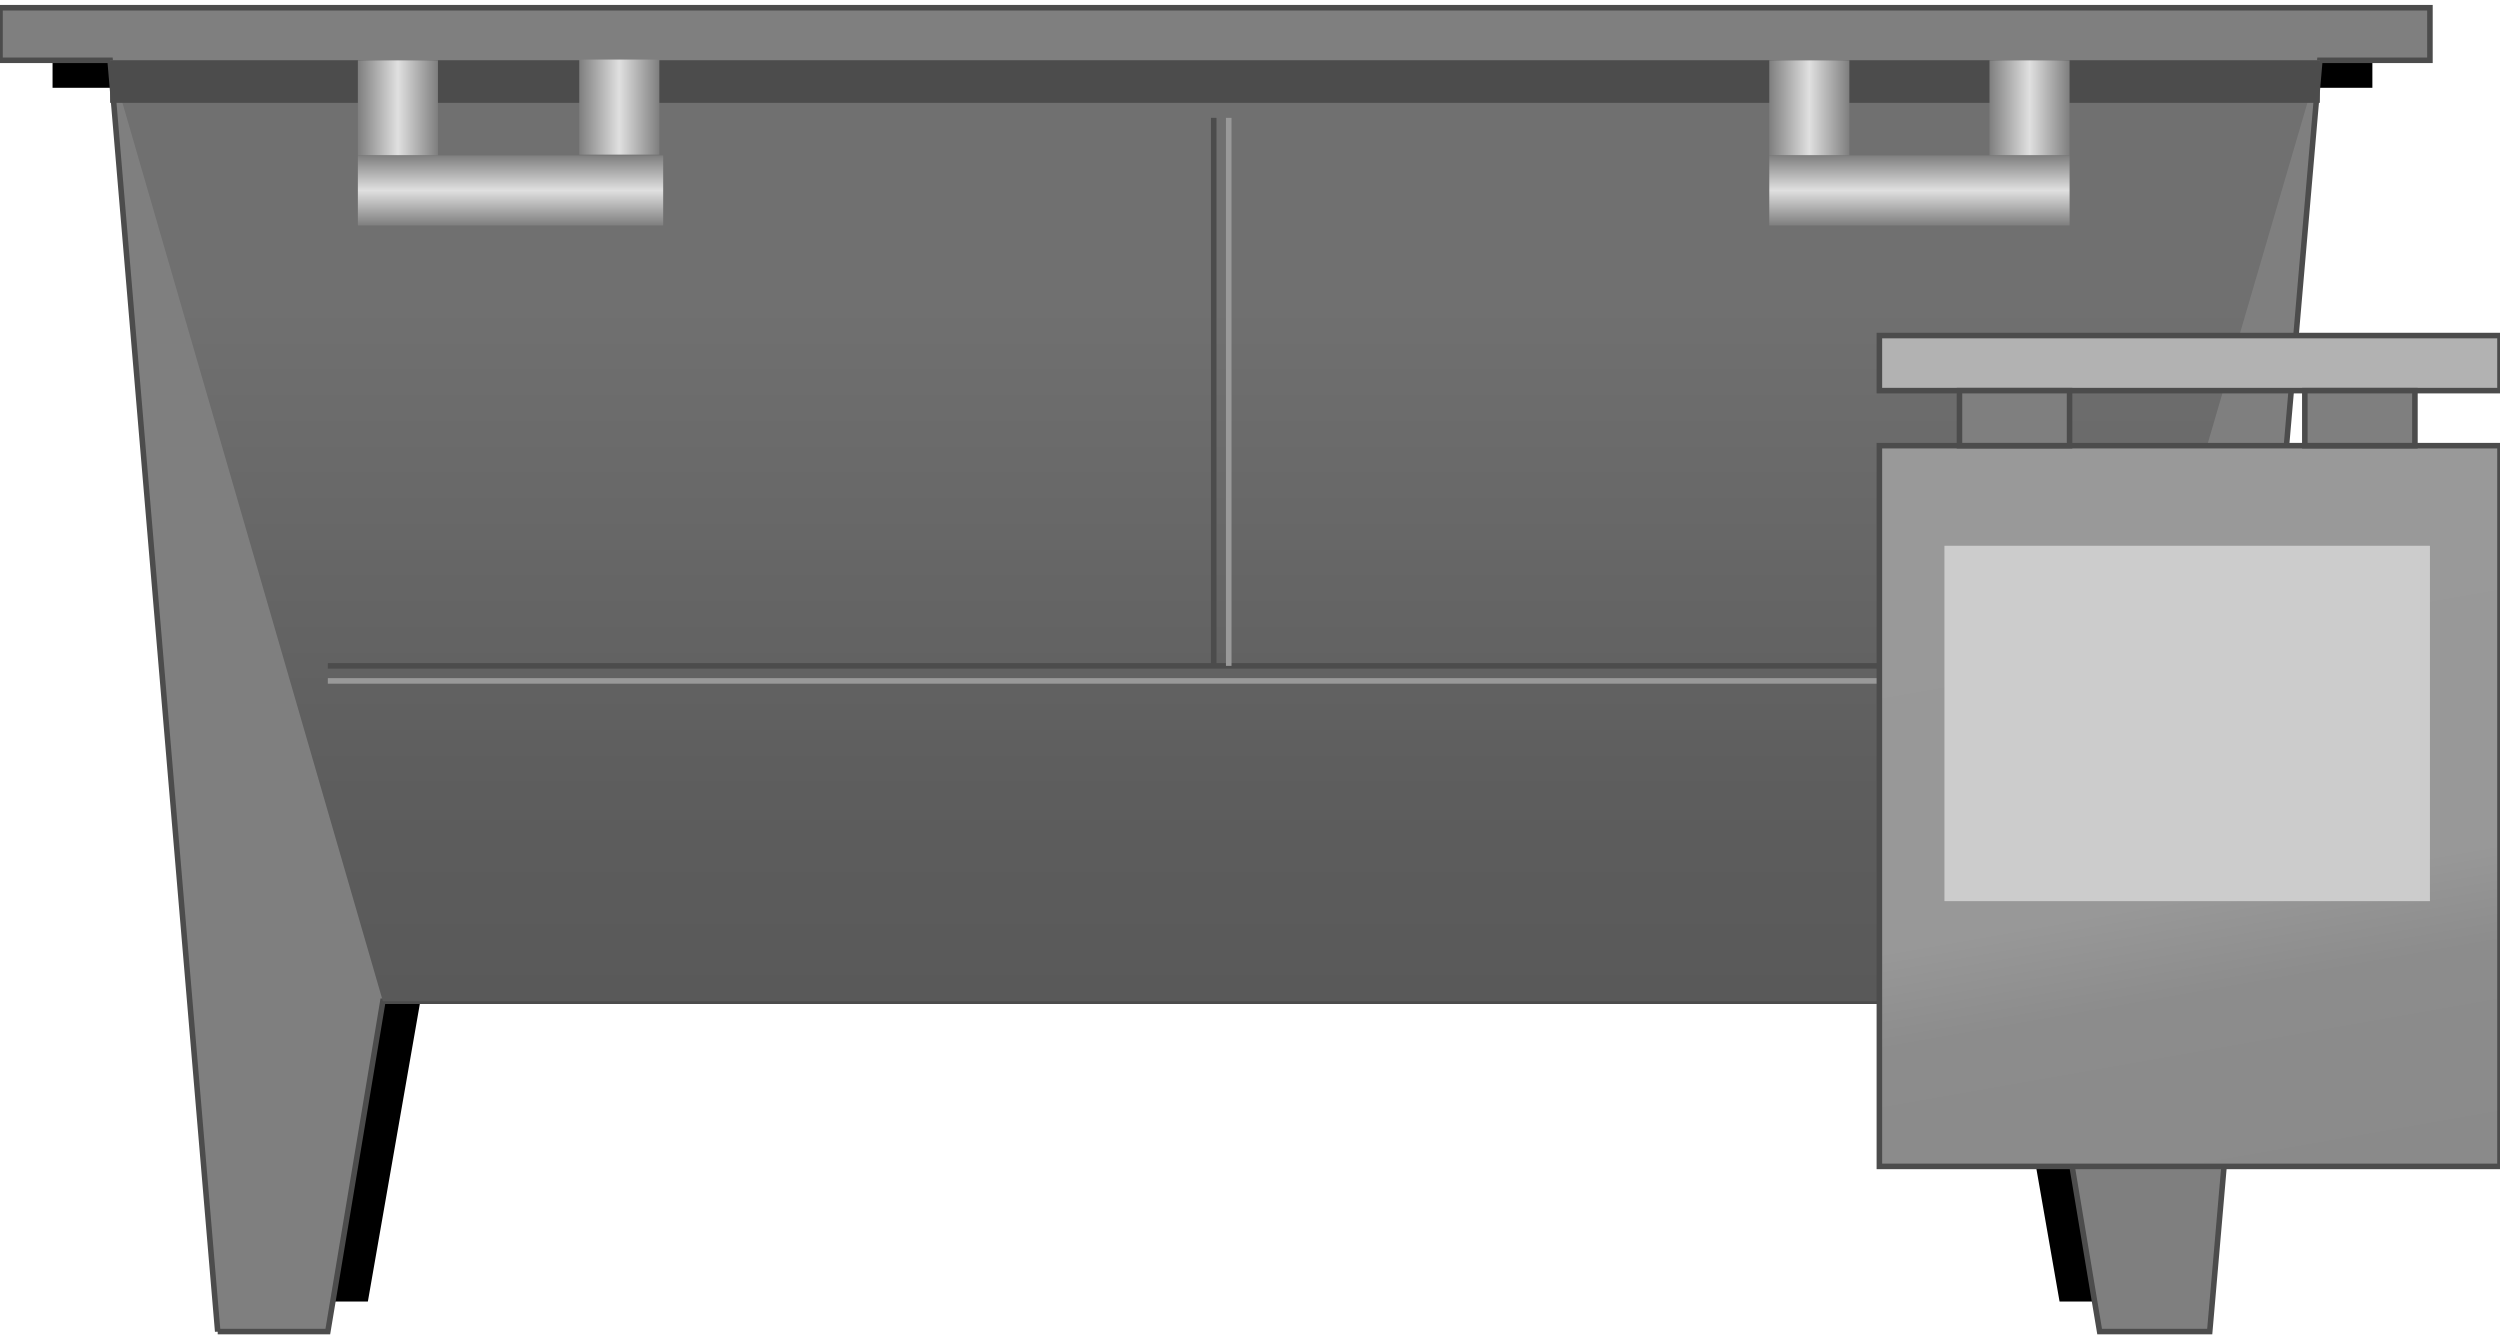 <svg version="1.1" xmlns="http://www.w3.org/2000/svg" xmlns:xlink="http://www.w3.org/1999/xlink" width="112px" height="60px" viewBox="0 0 112.5 59.572" enable-background="new 0 0 112.5 59.572" xml:space="preserve">
<g id="Group_Dryer_Rear">
	<path d="M11.824,58.221L7.095,3.604h-4.73V1.24h104.392v2.364h-4.617L97.41,58.221h-4.73l-2.477-14.189H19.032l-2.478,14.189   H11.824z" />
</g>
<g id="Group_Sludge_Dryer">
	<path fill="#7F7F7F" stroke="#4C4C4C" stroke-width="0.25" d="M9.797,59.573L4.955,2.365H0V0h109.347v2.365h-4.954l-4.955,57.207   h-4.955l-2.479-14.865H17.229l-2.477,14.865H9.797z" />
</g>
<g id="Group_Dryer">
	<linearGradient id="SVGID_1_" gradientUnits="userSpaceOnUse" x1="54.674" y1="44.707" x2="54.674" y2="2.366">
		<stop offset="0" style="stop-color:#595959" />
		<stop offset="0.22" style="stop-color:#5D5D5D" />
		<stop offset="0.74" style="stop-color:#707070" />
		<stop offset="1" style="stop-color:#707070" />
	</linearGradient>
	<path fill="url(#SVGID_1_)" d="M4.955,2.365h99.438L92.004,44.707H17.229L4.955,2.365z" />
	<path fill="none" stroke="#4C4C4C" stroke-width="0.25" d="M14.752,29.617h79.73" />
	<path fill="none" stroke="#4C4C4C" stroke-width="0.25" d="M54.617,4.955v24.662" />
	<path fill="none" stroke="#999999" stroke-width="0.25" d="M14.752,30.293h79.73" />
	<path fill="none" stroke="#999999" stroke-width="0.25" d="M55.293,4.955v24.662" />
	<path fill="#4C4C4C" d="M4.955,2.365h99.438V4.28H4.955V2.365z" />
</g>
<g id="Group_Sludge">
	<linearGradient id="SVGID_2_" gradientUnits="userSpaceOnUse" x1="101.731" y1="54.039" x2="95.342" y2="17.808">
		<stop offset="0" style="stop-color:#8A8A8A" />
		<stop offset="0.27" style="stop-color:#8C8C8C" />
		<stop offset="0.39" style="stop-color:#989898" />
		<stop offset="1" style="stop-color:#999999" />
	</linearGradient>
	<path fill="url(#SVGID_2_)" stroke="#4C4C4C" stroke-width="0.25" d="M84.572,19.707H112.5V52.14H84.572V19.707z" />
	<path fill="#CCCCCC" d="M87.5,24.212h21.847v15.991H87.5V24.212z" />
	<path fill="#B2B2B2" stroke="#4C4C4C" stroke-width="0.25" d="M84.572,14.752H112.5v2.478H84.572V14.752z" />
	<path fill="#7F7F7F" stroke="#4C4C4C" stroke-width="0.25" d="M88.176,19.707h4.955V17.23h-4.955V19.707z" />
	<path fill="#7F7F7F" stroke="#4C4C4C" stroke-width="0.25" d="M103.717,19.707h4.955V17.23h-4.955V19.707z" />
</g>
<g id="Group_Rods">
	<linearGradient id="SVGID_3_" gradientUnits="userSpaceOnUse" x1="16.104" y1="4.505" x2="19.707" y2="4.505">
		<stop offset="0" style="stop-color:#7F7F7F" />
		<stop offset="0.5" style="stop-color:#E0E0E0" />
		<stop offset="1" style="stop-color:#7F7F7F" />
	</linearGradient>
	<path fill="url(#SVGID_3_)" d="M16.104,6.645V2.365h3.604v4.279H16.104z" />
	<linearGradient id="SVGID_4_" gradientUnits="userSpaceOnUse" x1="79.617" y1="4.505" x2="83.221" y2="4.505">
		<stop offset="0" style="stop-color:#7F7F7F" />
		<stop offset="0.5" style="stop-color:#E0E0E0" />
		<stop offset="1" style="stop-color:#7F7F7F" />
	</linearGradient>
	<path fill="url(#SVGID_4_)" d="M79.617,6.645V2.365h3.604v4.279H79.617z" />
	<linearGradient id="SVGID_5_" gradientUnits="userSpaceOnUse" x1="89.527" y1="4.505" x2="93.131" y2="4.505">
		<stop offset="0" style="stop-color:#7F7F7F" />
		<stop offset="0.5" style="stop-color:#E0E0E0" />
		<stop offset="1" style="stop-color:#7F7F7F" />
	</linearGradient>
	<path fill="url(#SVGID_5_)" d="M89.527,6.645V2.365h3.604v4.279H89.527z" />
	<linearGradient id="SVGID_6_" gradientUnits="userSpaceOnUse" x1="86.374" y1="9.798" x2="86.374" y2="6.645">
		<stop offset="0" style="stop-color:#7F7F7F" />
		<stop offset="0.5" style="stop-color:#E0E0E0" />
		<stop offset="1" style="stop-color:#7F7F7F" />
	</linearGradient>
	<path fill="url(#SVGID_6_)" d="M93.131,9.798H79.617V6.645h13.514V9.798" />
	<linearGradient id="SVGID_7_" gradientUnits="userSpaceOnUse" x1="26.066" y1="4.471" x2="29.669" y2="4.471">
		<stop offset="0" style="stop-color:#7F7F7F" />
		<stop offset="0.5" style="stop-color:#E0E0E0" />
		<stop offset="1" style="stop-color:#7F7F7F" />
	</linearGradient>
	<path fill="url(#SVGID_7_)" d="M26.066,6.611V2.332h3.604v4.279H26.066z" />
	<linearGradient id="SVGID_8_" gradientUnits="userSpaceOnUse" x1="22.973" y1="9.798" x2="22.973" y2="6.645">
		<stop offset="0" style="stop-color:#7F7F7F" />
		<stop offset="0.5" style="stop-color:#E0E0E0" />
		<stop offset="1" style="stop-color:#7F7F7F" />
	</linearGradient>
	<path fill="url(#SVGID_8_)" d="M29.842,9.798H16.104V6.645h13.739V9.798" />
</g>
</svg>